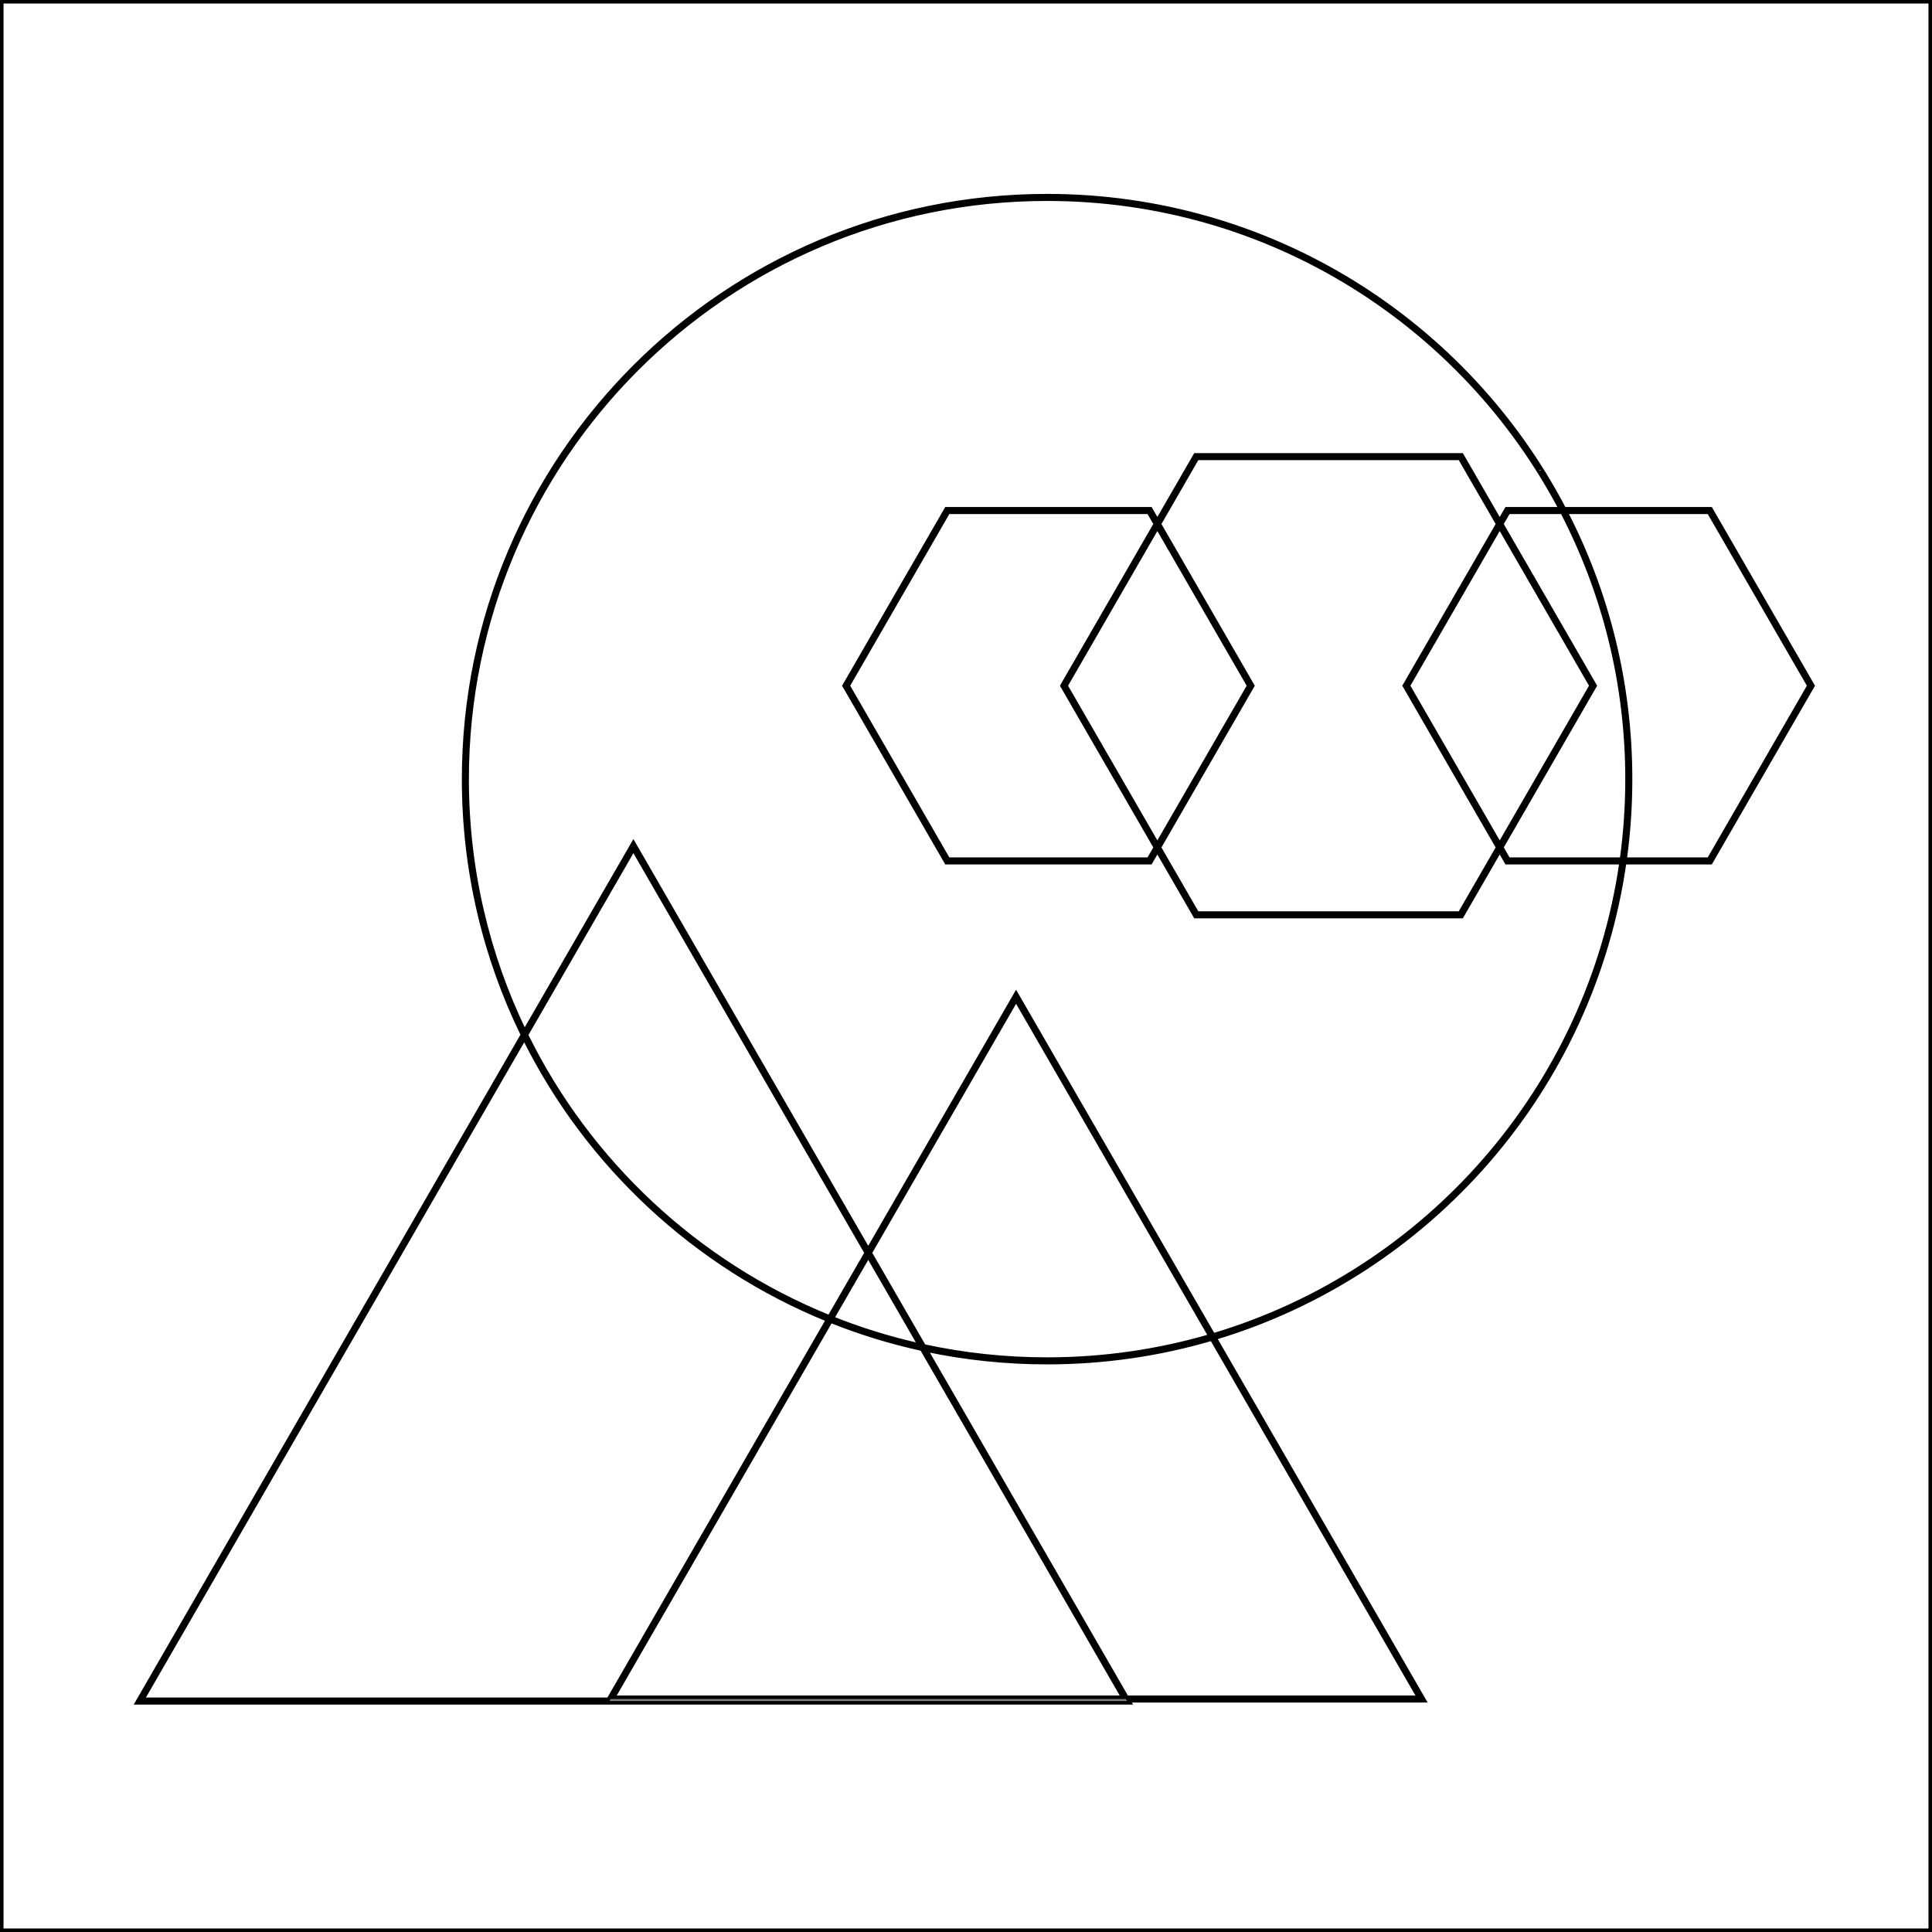 <svg width="548" height="548" viewBox="0 0 548 548" fill="none" xmlns="http://www.w3.org/2000/svg">
<rect x="0" y="0" width="548" height="548" fill="#808080" stroke="none"/>
<path d="M288.639 282.475L288.206 281.725L287.773 282.475L246.268 354.365L180.095 239.75L179.662 239L179.229 239.75L148.793 292.466C138.353 270.854 132.5 246.61 132.5 221C132.5 130.149 206.149 56.5 297 56.5C360.155 56.5 414.998 92.09 442.566 144.308H427.591H427.302L427.158 144.558L425.384 147.63L414.782 129.268L414.638 129.018H414.349H339.314H339.025L338.881 129.268L328.279 147.63L326.505 144.558L326.361 144.308H326.072H268.692H268.404L268.259 144.558L239.569 194.25L239.425 194.5L239.569 194.75L268.259 244.442L268.404 244.692H268.692H326.072H326.361L326.505 244.442L328.279 241.37L338.881 259.732L339.025 259.982H339.314H414.349H414.638L414.782 259.732L425.384 241.37L427.158 244.442L427.302 244.692H427.591H459.806C450.594 308.557 404.695 360.557 344.16 378.64L288.639 282.475ZM179.662 241L245.69 355.365L235.218 373.504C197.714 358.296 167.093 329.655 149.322 293.55L179.662 241ZM236.155 373.881L246.268 356.365L260.779 381.499C252.305 379.595 244.078 377.037 236.155 373.881ZM148.721 294.591C166.622 330.591 197.248 359.149 234.713 374.379L172.771 481.665L172.582 481.993H40.525L148.721 294.591ZM320.531 482.993L320.198 482.415H403.209H404.075L403.642 481.665L344.674 379.53C405.51 361.261 451.608 308.931 460.817 244.692H484.97H485.259L485.403 244.442L514.093 194.75L514.238 194.5L514.093 194.25L485.403 144.558L485.259 144.308H484.97H443.696C416.041 91.518 360.727 55.5 297 55.5C205.597 55.5 131.5 129.597 131.5 221C131.5 247.008 137.499 271.615 148.189 293.512L39.226 482.243L38.793 482.993H39.659H319.665H320.531ZM288.206 283.725L343.174 378.931C328.525 383.207 313.03 385.5 297 385.5C285.026 385.5 273.35 384.221 262.102 381.791L246.845 355.365L288.206 283.725ZM262.776 382.957C273.818 385.279 285.267 386.5 297 386.5C313.213 386.5 328.882 384.169 343.689 379.823L402.343 481.415H319.621L262.776 382.957ZM235.649 374.756C243.943 378.068 252.566 380.729 261.458 382.674L318.466 481.415H174.07L235.649 374.756ZM484.682 243.692H460.957C461.974 236.274 462.5 228.698 462.5 221C462.5 193.725 455.902 167.991 444.215 145.308H484.682L513.083 194.5L484.682 243.692ZM427.879 145.308H443.089C454.853 167.966 461.5 193.707 461.5 221C461.5 228.699 460.971 236.275 459.948 243.692H427.879L425.961 240.37L452.3 194.75L452.444 194.5L452.3 194.25L425.961 148.63L427.879 145.308ZM451.289 194.5L425.384 239.37L399.478 194.5L425.384 149.63L451.289 194.5ZM414.06 130.018L424.806 148.63L398.468 194.25L398.323 194.5L398.468 194.75L424.806 240.37L414.06 258.982H339.602L328.857 240.37L355.195 194.75L355.34 194.5L355.195 194.25L328.857 148.63L339.602 130.018H414.06ZM354.185 194.5L328.279 239.37L302.374 194.5L328.279 149.63L354.185 194.5ZM325.784 145.308L327.702 148.63L301.363 194.25L301.219 194.5L301.363 194.75L327.702 240.37L325.784 243.692H268.981L240.58 194.5L268.981 145.308H325.784ZM0.5 0.5H547.5V547.5H0.5V0.5Z" fill="white" stroke="black"/>
</svg>
